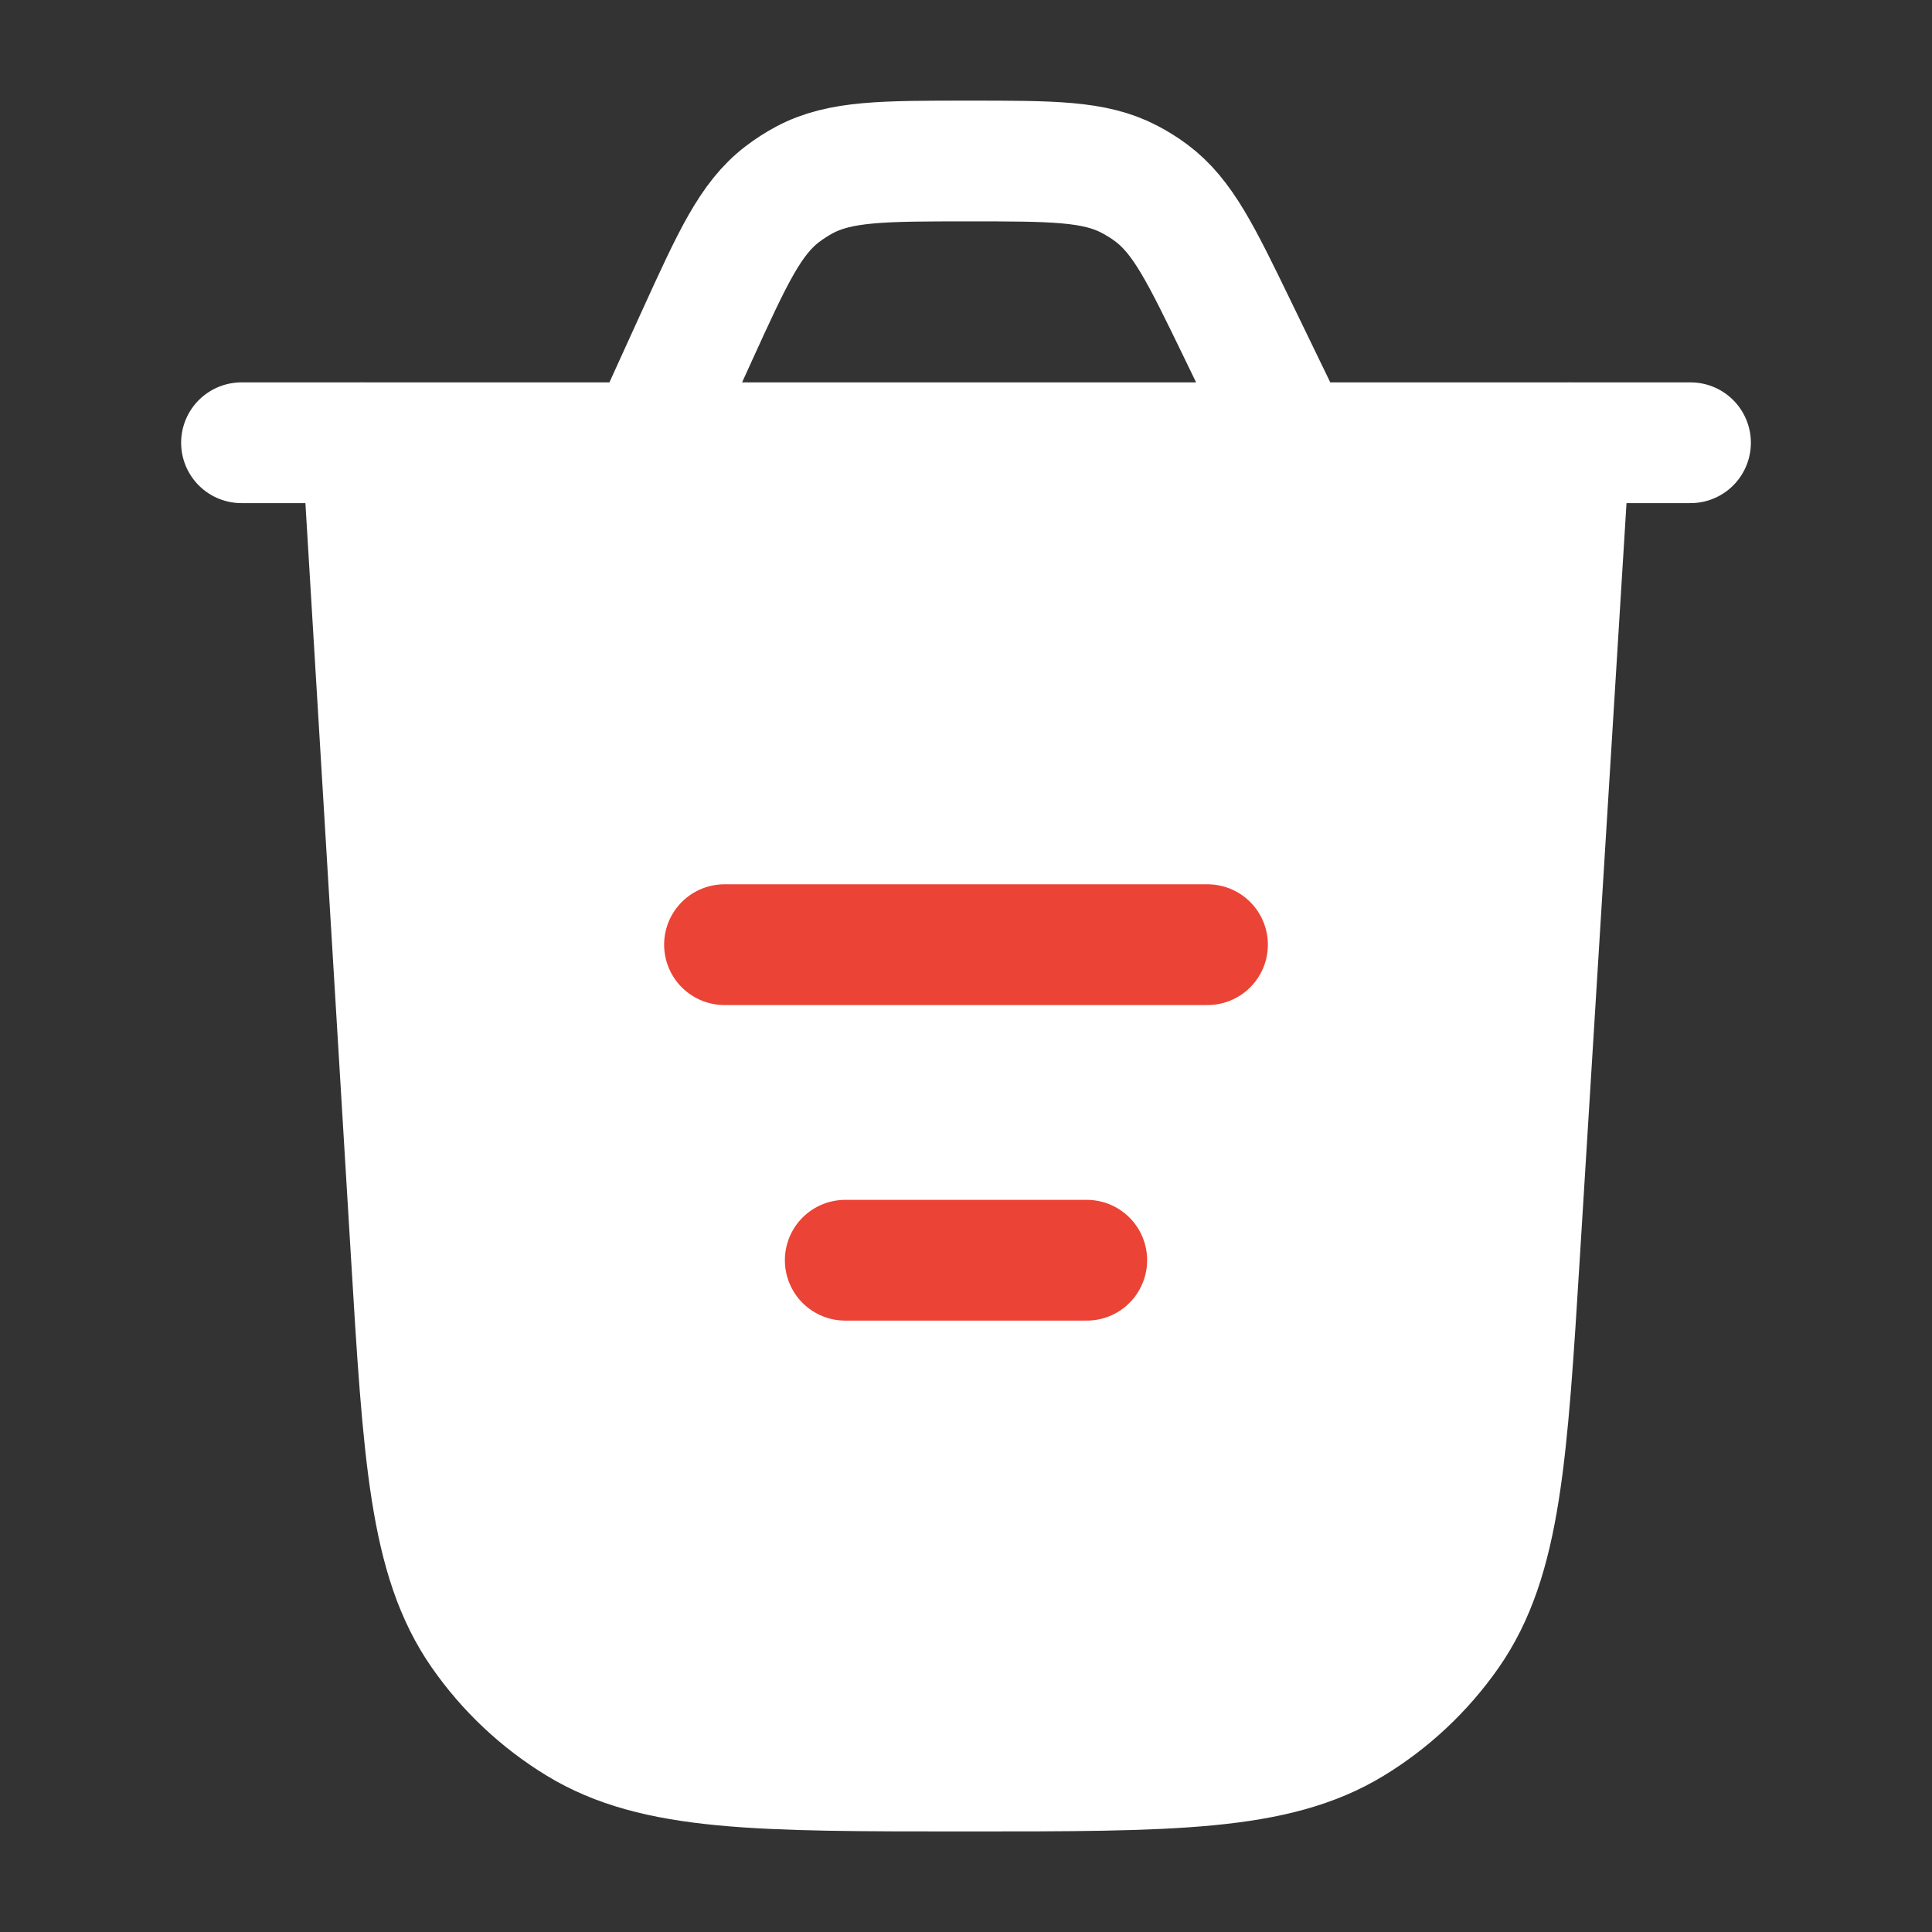 <svg width="24" height="24" viewBox="0 0 24 24" fill="none" xmlns="http://www.w3.org/2000/svg">
<rect x="0" y="0" width="24" height="24" fill="#333333" stroke="none"/>
<path d="M19.5 5.501L18.88 15.526C18.722 18.087 18.643 19.368 18.001 20.289C17.683 20.744 17.275 21.128 16.801 21.417C15.842 22.001 14.559 22.001 11.993 22.001C9.423 22.001 8.138 22.001 7.179 21.416C6.705 21.127 6.296 20.742 5.979 20.286C5.337 19.364 5.259 18.081 5.105 15.516L4.5 5.501" fill="white"/>
<path d="M19.5 5.501L18.88 15.526C18.722 18.087 18.643 19.368 18.001 20.289C17.683 20.744 17.275 21.128 16.801 21.417C15.842 22.001 14.559 22.001 11.993 22.001C9.423 22.001 8.138 22.001 7.179 21.416C6.705 21.127 6.296 20.742 5.979 20.286C5.337 19.364 5.259 18.081 5.105 15.516L4.5 5.501" stroke="white" stroke-width="1.5" stroke-linecap="round"/>
<path d="M9 11.735H15" stroke="#EB4335" stroke-width="1.5" stroke-linecap="round"/>
<path d="M10.5 15.655H13.5" stroke="#EB4335" stroke-width="1.5" stroke-linecap="round"/>
<path d="M3 5.5H21M16.055 5.5L15.373 4.092C14.919 3.156 14.693 2.689 14.302 2.397C14.215 2.332 14.123 2.275 14.027 2.225C13.594 2 13.074 2 12.034 2C10.969 2 10.436 2 9.995 2.234C9.898 2.286 9.805 2.346 9.717 2.413C9.321 2.717 9.1 3.202 8.658 4.171L8.053 5.5" stroke="white" stroke-width="1.5" stroke-linecap="round"/>
</svg>
